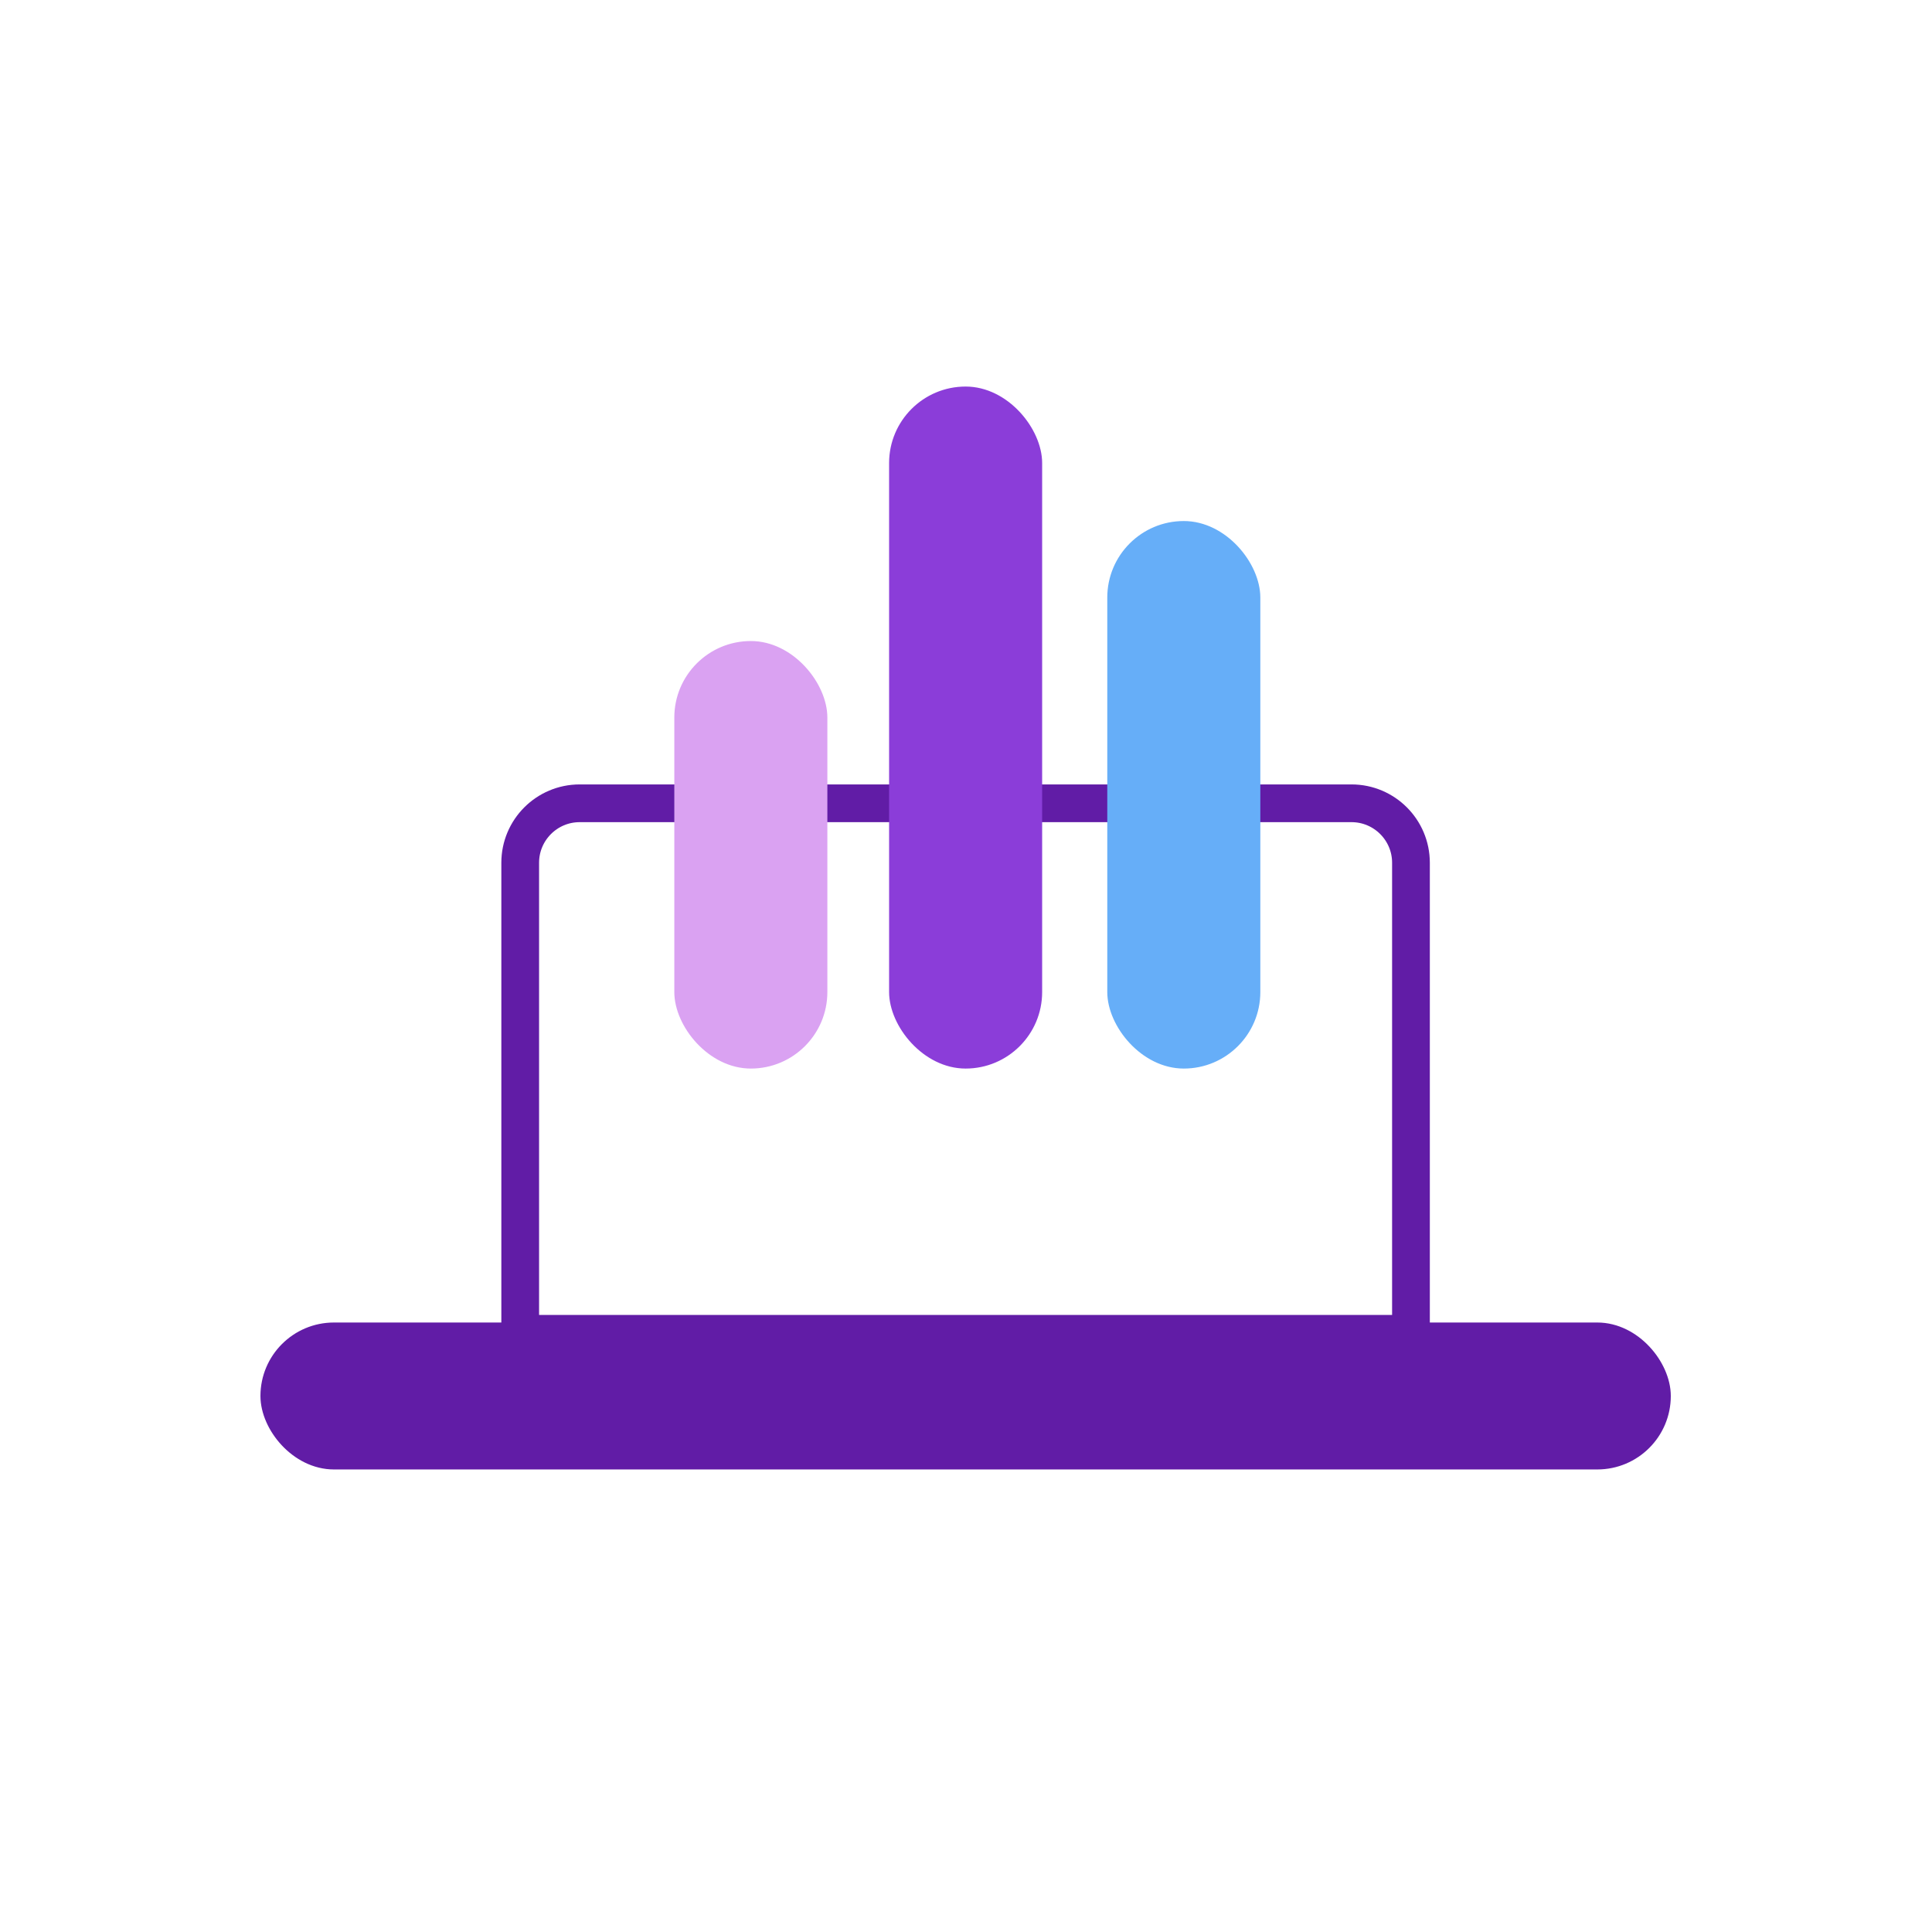 <?xml version="1.0" encoding="UTF-8"?>
<svg id="Layer_1" data-name="Layer 1" xmlns="http://www.w3.org/2000/svg" viewBox="0 0 256 256">
  <defs>
    <style>
      .cls-1 {
        fill: #611ca6;
        stroke-linejoin: round;
        stroke-width: 3px;
      }

      .cls-1, .cls-2 {
        stroke: #611ca6;
      }

      .cls-2 {
        fill: none;
        stroke-miterlimit: 10;
        stroke-width: 5px;
      }

      .cls-3 {
        fill: #66aef8;
      }

      .cls-4 {
        fill: #8b3dd9;
      }

      .cls-5 {
        fill: #daa2f2;
      }
    </style>
  </defs>
  <path class="cls-2" d="M76.81,106.44h102.27c4.35,0,7.88,3.53,7.88,7.88v62.42h-118.03v-62.42c0-4.35,3.53-7.88,7.88-7.88Z"/>
  <rect class="cls-1" x="36.01" y="176.74" width="183.88" height="16.47" rx="8.24" ry="8.24"/>
  <rect class="cls-4" x="117.81" y="51.22" width="20.28" height="90.37" rx="10.14" ry="10.14"/>
  <rect class="cls-5" x="89.35" y="84.94" width="20.28" height="56.65" rx="10.14" ry="10.14"/>
  <rect class="cls-3" x="146.72" y="69.04" width="20.28" height="72.55" rx="10.14" ry="10.14"/>
</svg>